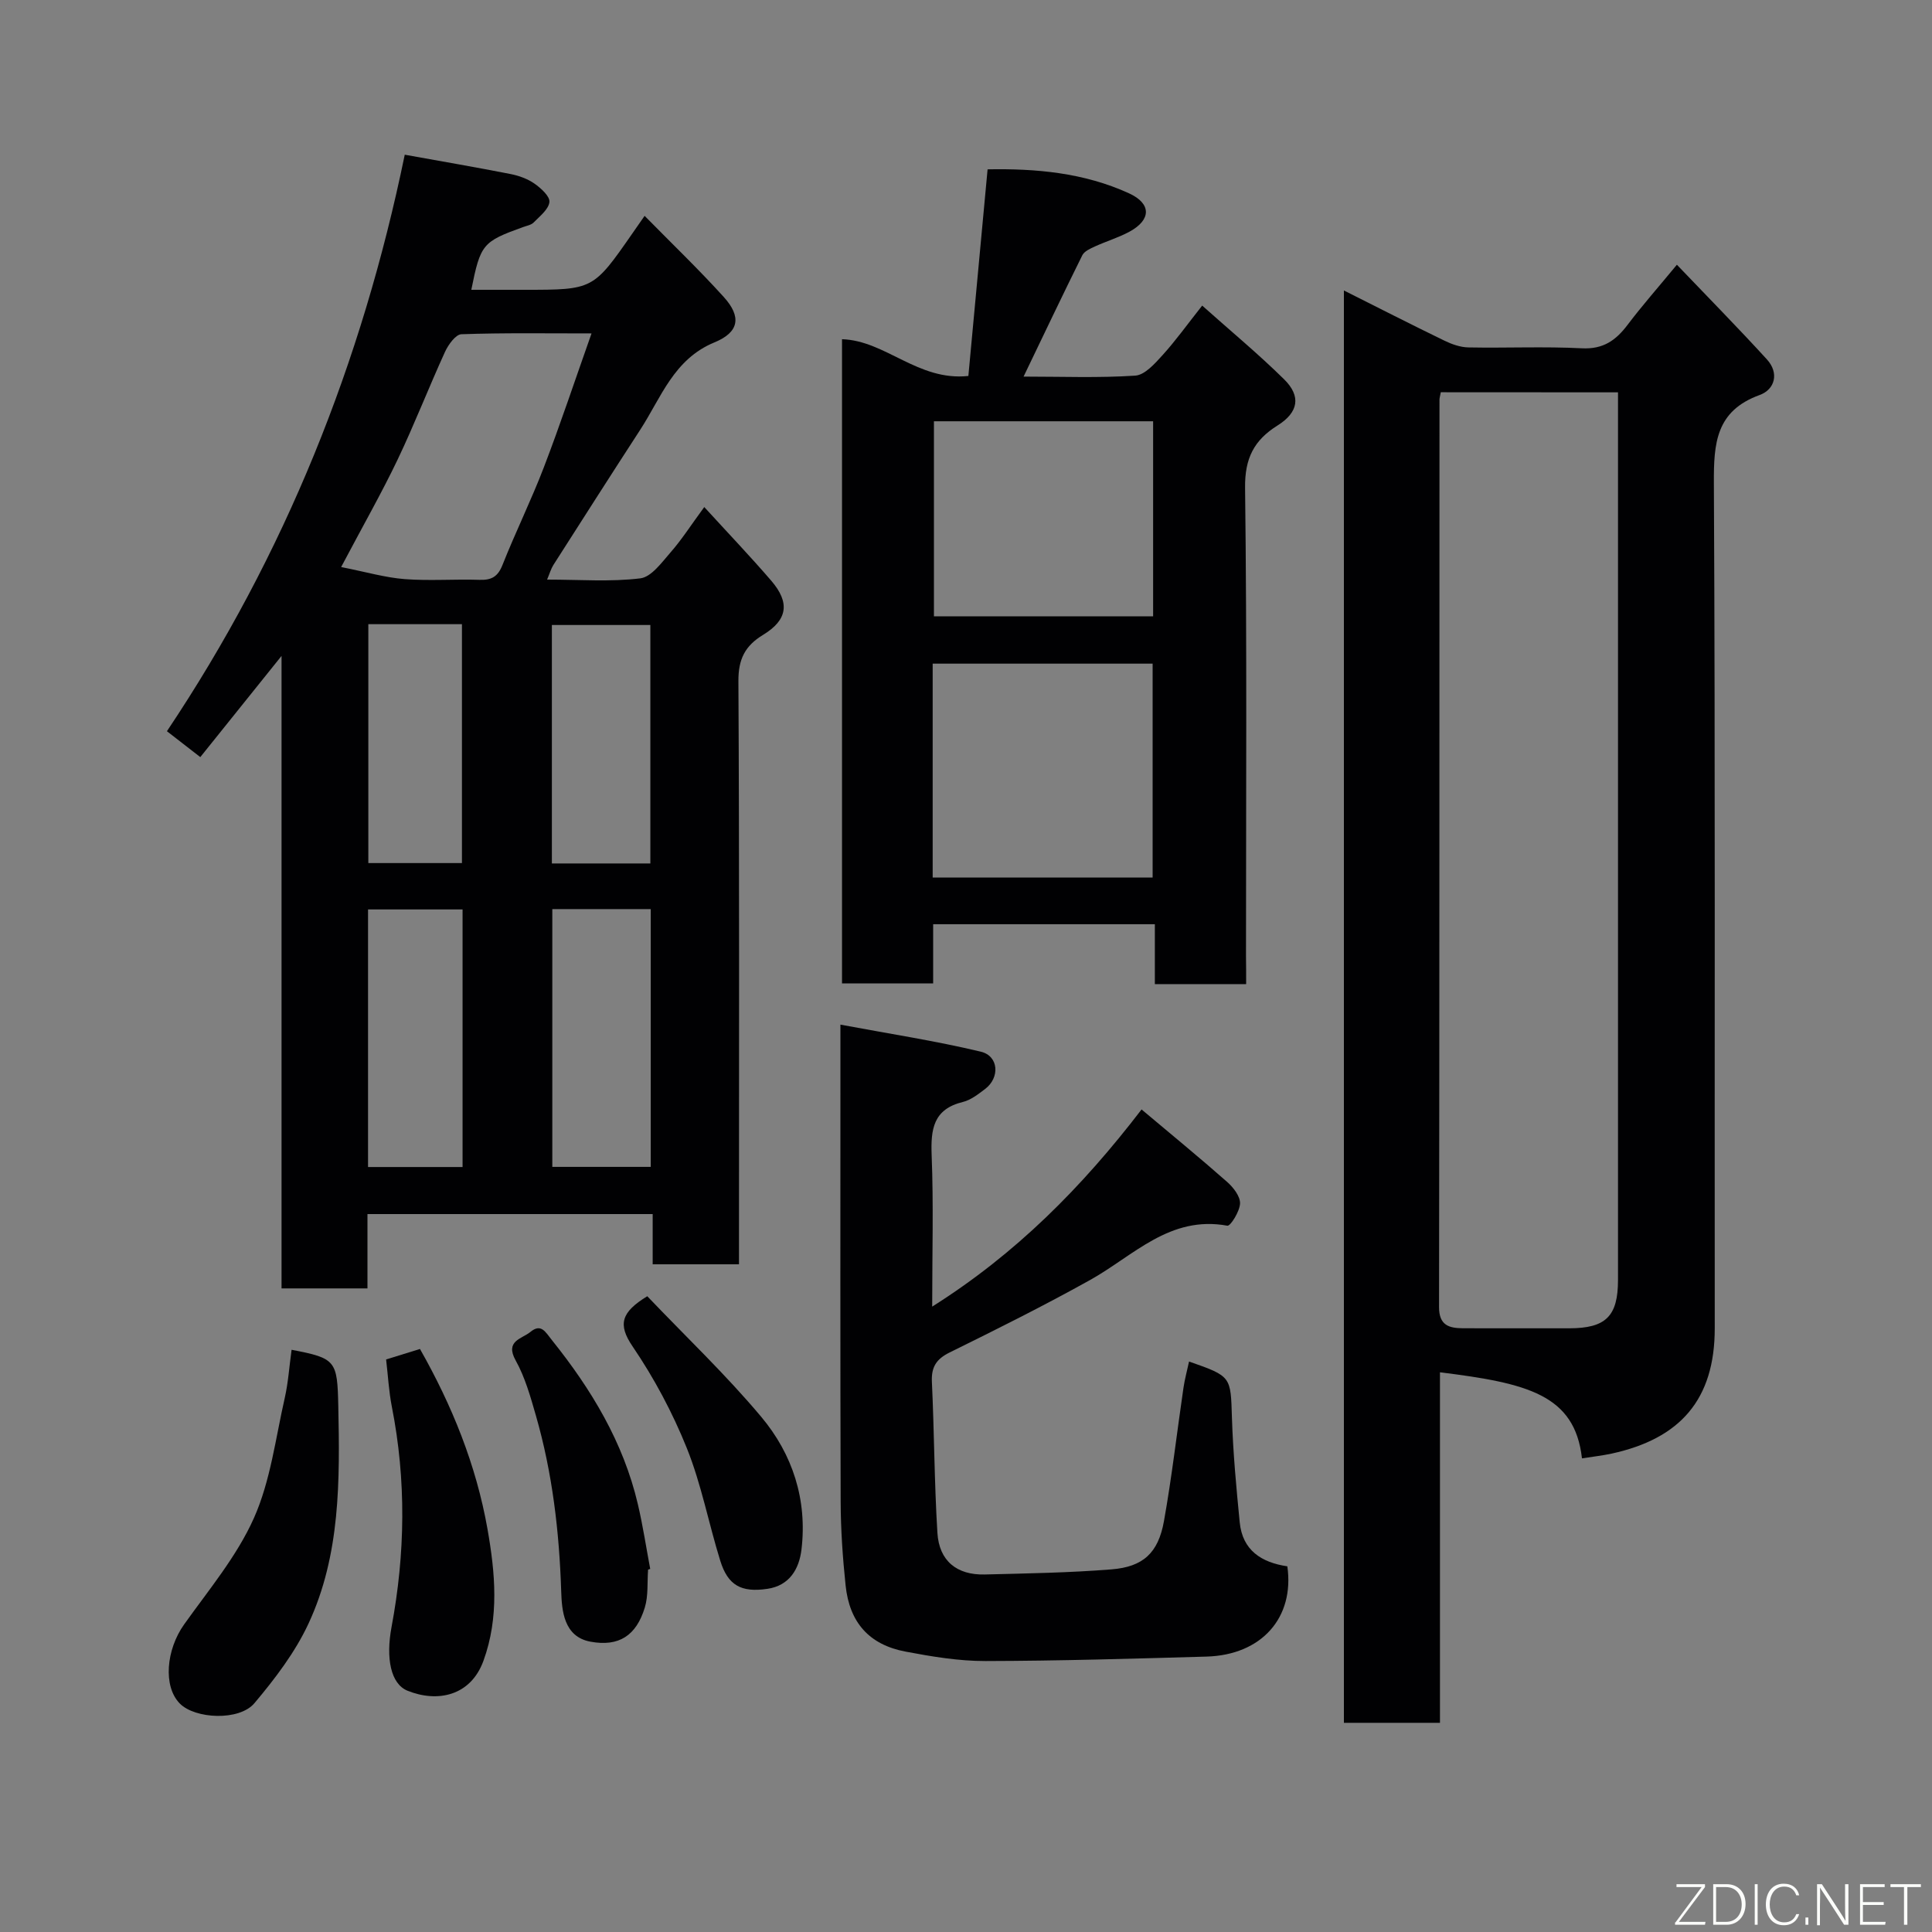 <svg enable-background="new 0 0 400 400" viewBox="0 0 400 400" xmlns="http://www.w3.org/2000/svg"><rect x="0" y="0" width="400" height="400" fill="#808080" stroke="none"/><g fill="#010103"><path d="m153 261.76c-6.31 0-11.92 0-17.87 0 0-3.5 0-6.77 0-10.4-19.74 0-39.12 0-59.05 0v15.39c-6.14 0-11.74 0-17.79 0 0-43.21 0-86.43 0-130.95-6.05 7.54-11.3 14.07-16.82 20.95-2.2-1.71-4.42-3.43-6.91-5.36 24.47-36.57 40.38-76.37 49.24-119.36 7.89 1.42 14.93 2.63 21.94 4.01 1.72.34 3.51.99 4.92 1.98 1.34.94 3.21 2.63 3.09 3.8-.16 1.52-1.99 2.94-3.26 4.24-.52.53-1.45.68-2.21.96-8.37 3.02-8.8 3.52-10.7 12.98h10.99c14.24 0 14.24 0 22.37-11.69.74-1.06 1.48-2.12 2.52-3.62 5.65 5.75 11.22 11.09 16.38 16.79 3.72 4.1 3.22 7.3-1.93 9.41-8.42 3.47-11.03 11.43-15.36 18.09-6.04 9.29-12 18.64-17.97 27.98-.5.79-.76 1.73-1.31 3.04 6.76 0 13.1.5 19.3-.26 2.3-.28 4.45-3.31 6.29-5.41 2.25-2.56 4.1-5.47 6.95-9.35 4.91 5.37 9.52 10.2 13.87 15.25 3.91 4.55 3.4 8.11-1.69 11.21-3.76 2.28-5.14 5.05-5.11 9.6.21 38.31.12 76.62.12 114.93zm-82.37-144.36c5.2 1.03 9.15 2.19 13.17 2.5 5.13.39 10.32-.02 15.48.15 2.47.08 3.79-.64 4.75-3.07 2.7-6.81 5.95-13.4 8.57-20.23 3.42-8.92 6.43-18 9.87-27.72-9.44 0-18.2-.14-26.94.17-1.19.04-2.7 2.15-3.38 3.61-3.38 7.4-6.33 15.01-9.83 22.35-3.3 6.9-7.1 13.56-11.69 22.24zm43.72 70.82v53.37h20.38c0-17.99 0-35.57 0-53.37-6.85 0-13.44 0-20.38 0zm-38.15 53.4h19.57c0-17.96 0-35.54 0-53.33-6.62 0-12.99 0-19.57 0zm58.45-62.85c0-16.77 0-33.14 0-49.37-7.07 0-13.78 0-20.39 0v49.37zm-58.39-49.54v49.46h19.38c0-16.68 0-33.05 0-49.46-6.6 0-12.86 0-19.38 0z"/><path d="m327.53 301.94c-1.49-13.17-11.26-15.57-29.4-17.82v72.57c-6.89 0-13.27 0-19.89 0 0-98.78 0-197.37 0-296.55 7.09 3.56 13.91 7.04 20.79 10.38 1.54.75 3.32 1.38 4.99 1.41 7.83.15 15.68-.22 23.49.18 4.43.23 7.05-1.65 9.49-4.89 2.96-3.92 6.22-7.61 10.18-12.41 6.49 6.79 12.69 13.08 18.64 19.6 2.56 2.8 1.69 6.21-1.5 7.37-9.06 3.29-9.52 9.97-9.48 18.24.3 58.33.12 116.65.18 174.98.01 14.81-7.2 22.87-21.34 25.95-1.9.41-3.84.63-6.15.99zm-29.23-220.73c-.16.88-.27 1.21-.27 1.53-.02 62.63 0 125.25-.09 187.88-.01 3.8 2.09 4.37 4.98 4.38 7.33.02 14.66.01 21.99.01 7.57-.01 10.08-2.5 10.08-10.01 0-59.46 0-118.92 0-178.38 0-1.76 0-3.53 0-5.39-12.57-.02-24.5-.02-36.69-.02z"/><path d="m258 203.75c-6.66 0-12.6 0-18.9 0 0-4.18 0-8.12 0-12.4-15.42 0-30.47 0-45.9 0v12.25c-6.41 0-12.47 0-18.87 0 0-44.3 0-88.71 0-133.37 9.03.28 15.7 8.72 26.16 7.61 1.31-14.11 2.62-28.11 3.98-42.78 9.93-.19 19.93.68 29.29 4.97 4.67 2.14 4.59 5.49.1 7.93-2.27 1.23-4.79 1.98-7.15 3.06-.97.44-2.21.99-2.63 1.83-4.04 8.14-7.94 16.35-12.16 25.12 7.95 0 15.56.3 23.12-.2 1.99-.13 4.07-2.5 5.66-4.25 2.74-3.02 5.12-6.36 8.2-10.25 5.82 5.2 11.62 10 16.96 15.26 3.57 3.52 2.97 6.85-1.36 9.56-4.87 3.05-6.79 6.78-6.72 12.89.4 32.33.19 64.66.19 96.99.03 1.83.03 3.63.03 5.78zm-64.9-22.07h45.54c0-15.02 0-29.73 0-44.28-15.4 0-30.44 0-45.54 0zm.26-94.46v40.38h45.38c0-13.66 0-26.91 0-40.38-15.19 0-30.11 0-45.38 0z"/><path d="m246.18 281.89c8.82 3.08 8.61 3.09 8.88 11.66.23 7.22.9 14.43 1.61 21.63.57 5.81 4.51 8.32 9.86 9.11 1.51 10.63-5.33 18.37-16.75 18.69-15.25.43-30.51.89-45.76.92-5.51.01-11.09-.92-16.53-1.95-7.53-1.42-11.62-6.02-12.42-13.73-.6-5.74-1-11.52-1.02-17.28-.1-30.64-.05-61.29-.05-91.93 0-1.8 0-3.61 0-6.87 10.09 1.89 19.67 3.35 29.07 5.6 3.72.89 3.98 5.38.89 7.72-1.42 1.07-2.95 2.29-4.61 2.69-6.14 1.5-6.67 5.65-6.46 11.06.4 10.11.11 20.26.11 31.31 17.36-10.95 31-24.71 43.35-40.82 6.1 5.13 11.99 9.96 17.7 14.99 1.28 1.13 2.73 2.98 2.69 4.46-.05 1.64-1.99 4.74-2.63 4.62-11.91-2.19-19.41 6.21-28.38 11.22-9.53 5.31-19.32 10.19-29.11 15.02-2.78 1.37-3.83 3.03-3.68 6.11.49 10.41.5 20.84 1.14 31.24.36 5.82 4.02 8.76 9.8 8.62 8.75-.22 17.52-.36 26.25-1.06 6.55-.52 9.67-3.41 10.85-9.96 1.64-9.15 2.69-18.4 4.04-27.6.25-1.75.73-3.46 1.16-5.47z"/><path d="m60.37 279.46c9.21 1.75 9.47 2.26 9.67 11.68.32 15.35.46 30.76-6.17 45.01-2.77 5.95-6.93 11.41-11.19 16.47-3.15 3.74-12.31 3.27-15.45.08-3.5-3.55-2.84-11.14.89-16.38 5.1-7.16 10.92-14.11 14.45-22.02 3.44-7.72 4.48-16.52 6.39-24.89.72-3.2.93-6.49 1.41-9.95z"/><path d="m79.94 281.46c2.45-.76 4.57-1.41 7.01-2.17 6.65 11.71 11.64 24.03 13.98 37.28 1.6 9.09 2.45 18.26-.84 27.29-2.66 7.29-9.52 8.68-15.71 6.19-3.49-1.41-4.52-6.72-3.32-13.17 2.85-15.21 3.07-30.43.06-45.67-.62-3.18-.79-6.45-1.18-9.75z"/><path d="m134.18 324.97c-.2 2.63.07 5.4-.68 7.86-1.77 5.79-5.34 8.16-11.26 7.06-5.55-1.03-5.92-6.49-6.05-10.44-.4-12.36-1.82-24.5-5.24-36.38-1.12-3.89-2.24-7.91-4.19-11.41-2.26-4.07 1.29-4.45 3.03-5.88 2.24-1.85 3.09-.06 4.49 1.69 8.16 10.18 14.77 21.12 17.78 33.95 1.04 4.43 1.72 8.94 2.56 13.41-.13.05-.29.1-.44.14z"/><path d="m134.01 268.37c7.93 8.32 16.27 16.23 23.61 24.99 6.48 7.73 9.54 17.14 8.32 27.44-.49 4.09-2.51 7.48-7.05 8.15-5.45.81-8.18-.73-9.76-5.79-2.41-7.74-3.91-15.82-6.92-23.31-2.95-7.35-6.77-14.51-11.22-21.06-3.15-4.61-2.36-7.12 3.02-10.42z"/></g><path d="m346.9 398 5.4-7.3h-5.2v-.6h5.9v.6l-5.4 7.2h5.5l-.1.6h-6.2v-.5z" fill="#fbfcfa"/><path d="m354.7 390.1h2.8c2.3 0 3.9 1.6 3.9 4.1s-1.6 4.3-3.9 4.3h-2.8zm.6 7.8h2c2.2 0 3.3-1.6 3.3-3.6 0-1.8-1-3.6-3.3-3.6h-2z" fill="#fbfcfa"/><path d="m363.9 390.1v8.4h-.6v-8.4h1.6z" fill="#fbfcfa"/><path d="m372.5 396.3c-.4 1.3-1.4 2.3-3.2 2.3-2.4 0-3.7-1.9-3.7-4.3 0-2.3 1.2-4.3 3.7-4.3 1.8 0 2.9 1 3.2 2.4h-.6c-.4-1.1-1.1-1.8-2.5-1.8-2.1 0-3 1.9-3 3.7s.9 3.7 3 3.7c1.4 0 2.1-.7 2.5-1.7z" fill="#fbfcfa"/><path d="m373.8 398.5v-1.5h.6v1.5z" fill="#fbfcfa"/><path d="m376.2 398.5v-8.4h1c1.3 2 4.4 6.7 4.9 7.6-.1-1.2-.1-2.4-.1-3.8v-3.8h.7v8.4h-.9c-1.2-1.9-4.4-6.8-5-7.7.1 1.1 0 2.3 0 3.9v3.9h-.6z" fill="#fbfcfa"/><path d="m390 394.4h-4.3v3.5h4.7l-.1.6h-5.2v-8.4h5.1v.6h-4.5v3.1h4.3z" fill="#fbfcfa"/><path d="m394.2 390.7h-2.8v-.6h6.3v.6h-2.8v7.8h-.7z" fill="#fbfcfa"/></svg>